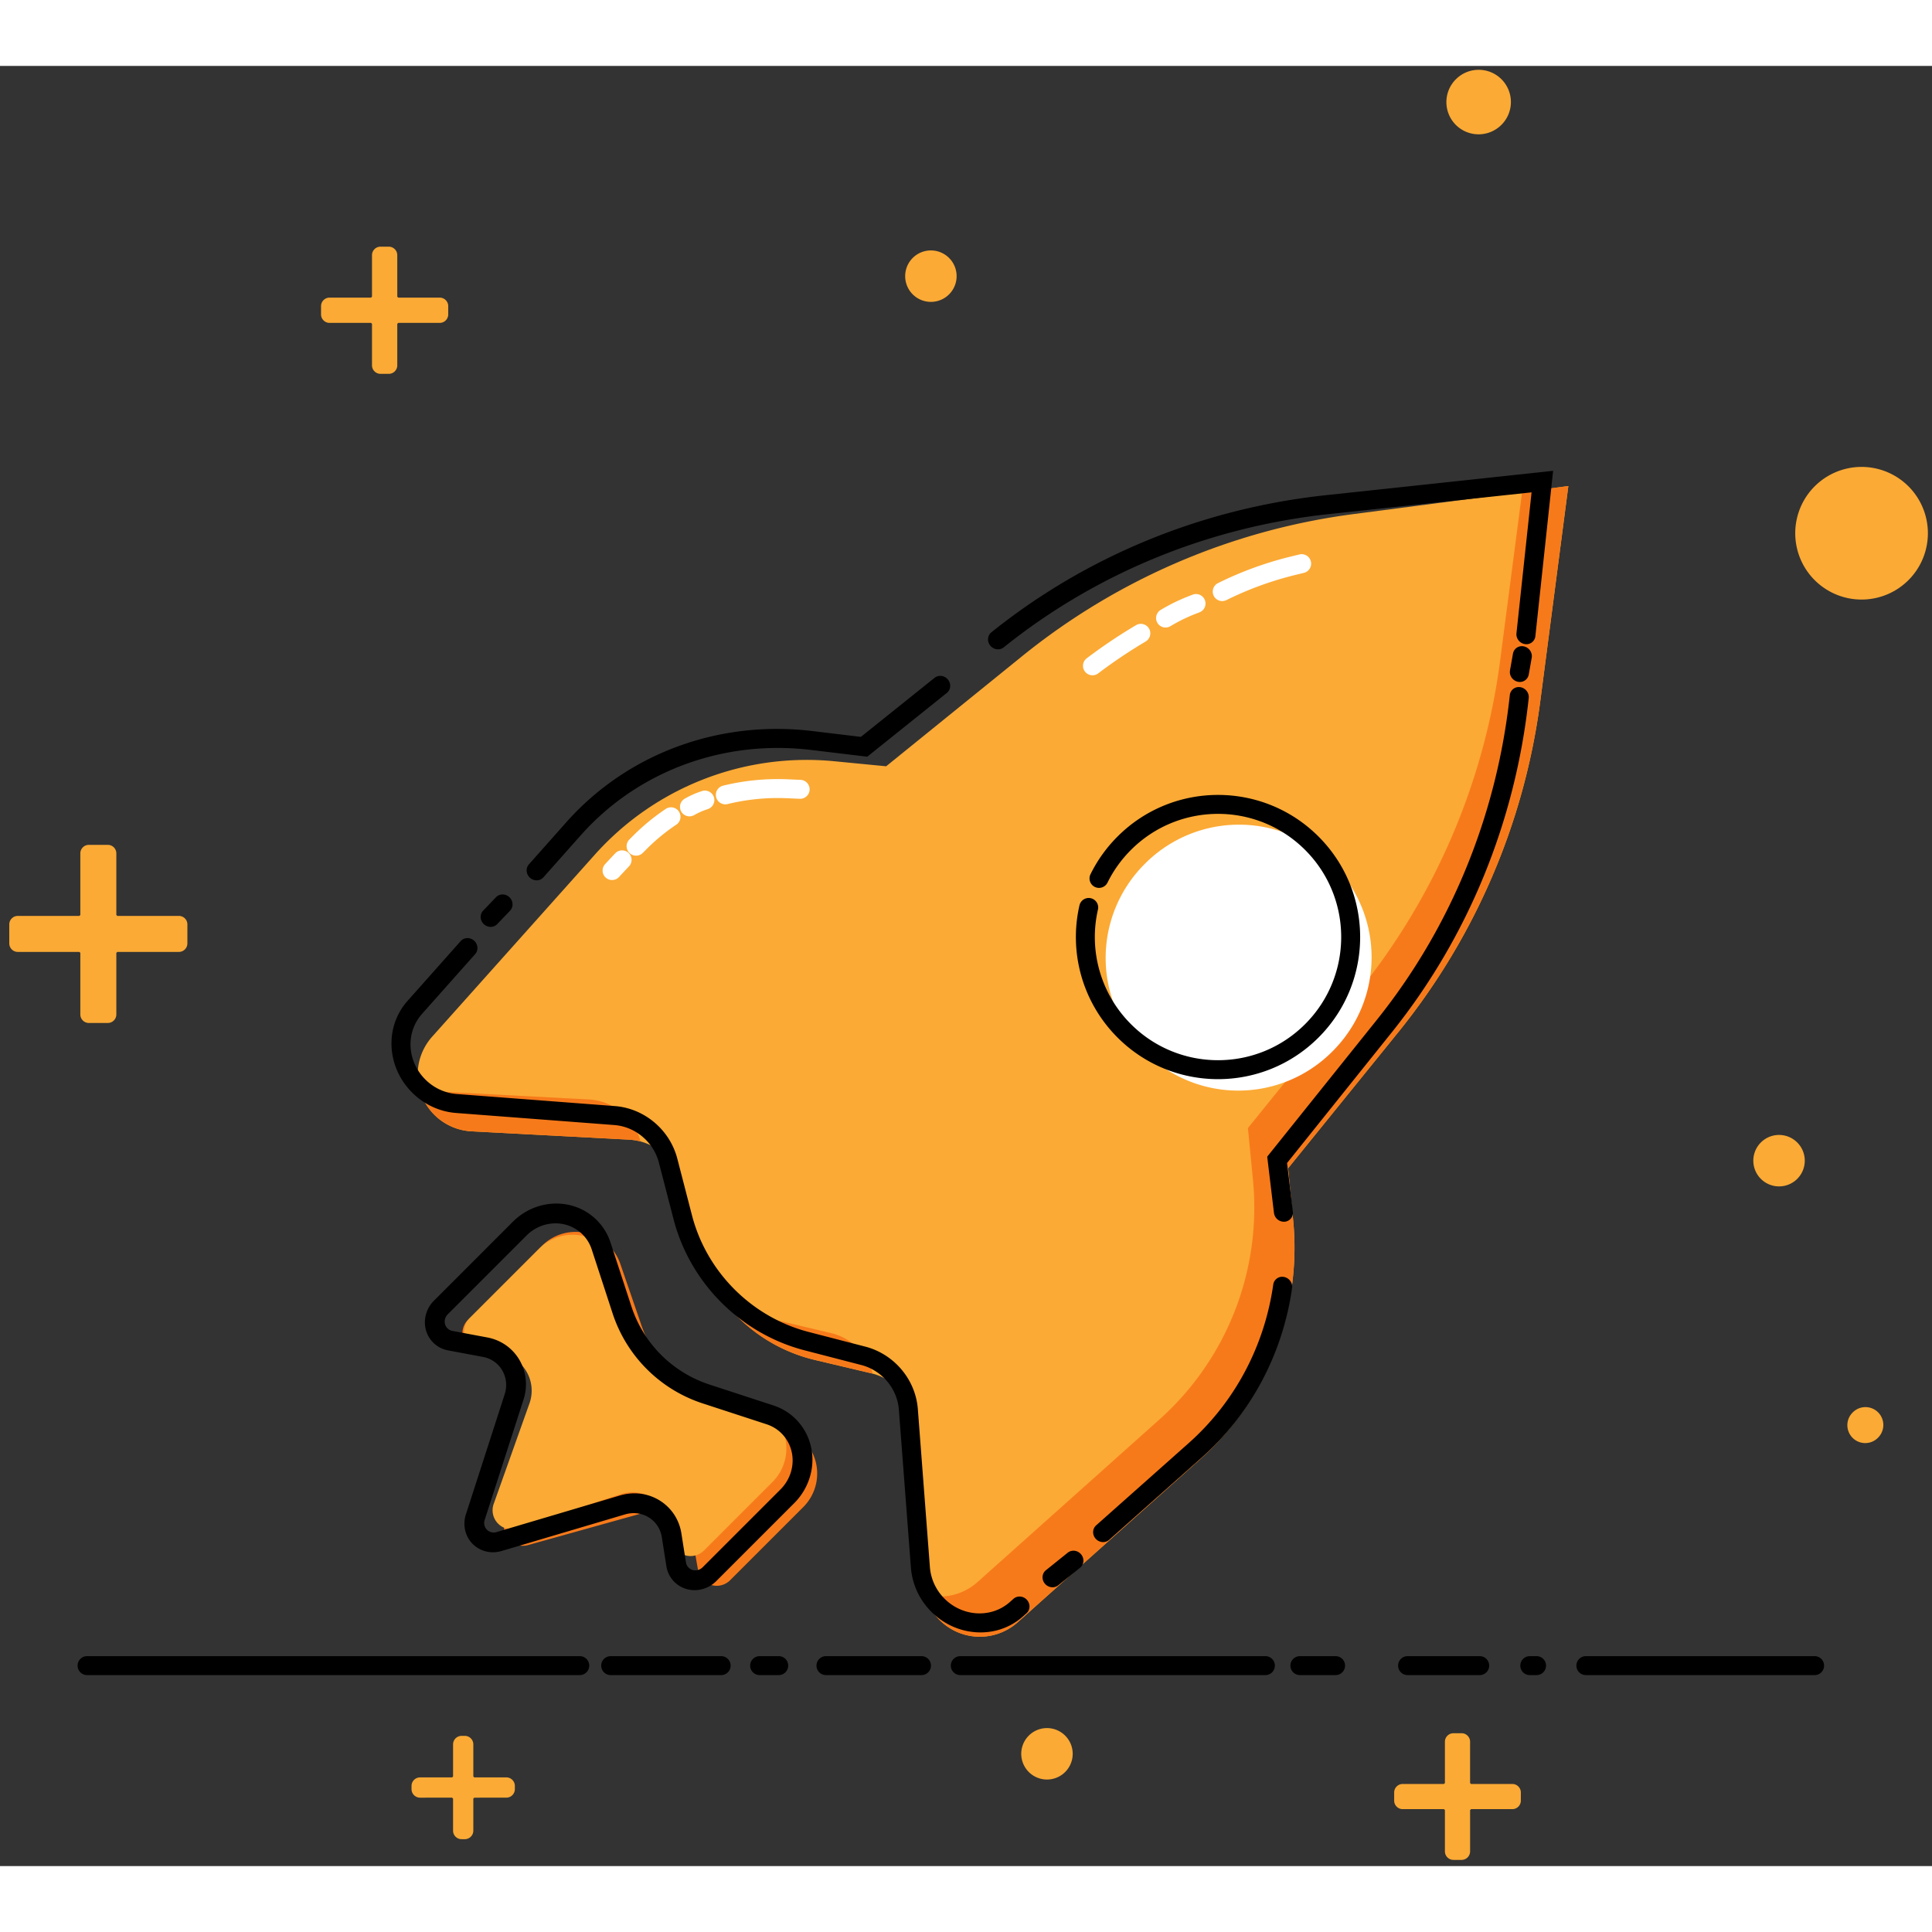 <svg t="1648327359680" class="icon" viewBox="0 0 1099 1024" version="1.1" xmlns="http://www.w3.org/2000/svg" p-id="67834" width="200" height="200"><rect x="0" y="0" width="1099" height="1024" fill="#333333" stroke="none"/><path d="M504.082 398.388l77.286-62.576A377.263 377.263 0 0 1 769.948 254.929l122.194-15.945-15.945 122.194a377.263 377.263 0 0 1-80.883 188.573l-62.579 77.29 2.873 29.611a161.684 161.684 0 0 1-53.201 136.165l-103.494 92.488a32.337 32.337 0 0 1-53.841-22.408l-4.718-89.473a32.337 32.337 0 0 0-24.843-29.76l-31.898-7.553a92.376 92.376 0 0 1-68.597-68.597l-7.557-31.901a32.337 32.337 0 0 0-29.763-24.84l-89.469-4.722a32.337 32.337 0 0 1-22.404-53.837l92.484-103.497a161.684 161.684 0 0 1 136.165-53.201l29.611 2.873z" fill="#FBAA35" p-id="67835"></path><path d="M865.847 242.414l26.295-3.43-15.945 122.194a377.263 377.263 0 0 1-80.883 188.573l-62.579 77.29 2.873 29.611a161.684 161.684 0 0 1-53.201 136.165l-103.494 92.488a32.337 32.337 0 0 1-52.781-15.739 32.31 32.31 0 0 0 29.916-7.126l103.494-92.488a161.684 161.684 0 0 0 53.201-136.165l-2.87-29.607 62.572-77.29a377.263 377.263 0 0 0 80.883-188.58l12.515-95.898z m-369.413 501.477l-0.918-0.232-31.901-7.549a92.359 92.359 0 0 1-54.451-37.012 92.262 92.262 0 0 0 31.585 14.146l31.898 7.553a32.342 32.342 0 0 1 23.78 23.094z m-132.068-132.068a32.358 32.358 0 0 0-6.669-1.052l-89.469-4.722a32.353 32.353 0 0 1-29.539-23.914 32.472 32.472 0 0 0 6.673 1.048l89.473 4.718a32.337 32.337 0 0 1 29.531 23.921z" fill="#F77A1A" p-id="67836"></path><path d="M871.216 242.57L755.867 254.948C687.67 262.261 623.738 288.442 571.136 330.595l-0.187 0.149c-2.283 1.825-5.697 1.391-7.633-0.979-1.932-2.367-1.65-5.766 0.625-7.591l0.191-0.152c54.115-43.368 119.911-70.308 190.086-77.838l129.255-13.868-10.088 94.05a5.12 5.12 0 0 1-5.96 4.52c-2.973-0.457-5.126-3.22-4.802-6.174l8.594-80.14z m-135.78 409.1a5.12 5.12 0 0 1-4.726 5.793 5.724 5.724 0 0 1-6.025-5.004l-3.845-32 62.354-77.812c42.149-52.591 68.33-116.531 75.643-184.727a5.12 5.12 0 0 1 5.956-4.524c2.973 0.457 5.126 3.22 4.806 6.178-7.523 70.175-34.466 135.966-77.835 190.082l-59.645 74.431 3.316 27.584z m-11.158 41.524a5.131 5.131 0 0 1 6.117-4.31 5.713 5.713 0 0 1 4.6 6.33c-5.343 37.477-23.418 71.527-51.421 96.42l-52.648 46.787c-2.18 1.936-5.606 1.665-7.649-0.606-2.046-2.275-1.928-5.694 0.248-7.633l52.648-46.787c26.196-23.285 43.105-55.14 48.105-90.201z m-147.765 178.771c2.18-1.936 5.606-1.665 7.652 0.61 2.043 2.271 1.932 5.69-0.252 7.629l-2.062 1.833c-15.27 13.571-39.253 11.661-53.555-4.264a39.758 39.758 0 0 1-10.126-23.464l-6.86-89.938c-0.911-12.008-9.611-22.347-21.36-25.392l-32.206-8.342c-36.326-9.405-65.194-38.273-74.599-74.599l-8.342-32.199c-3.041-11.753-13.384-20.457-25.388-21.372l-89.934-6.856c-20.918-1.589-37.378-19.794-36.768-40.655a36.126 36.126 0 0 1 9.036-23.022l30.305-34.1c1.94-2.176 5.354-2.29 7.633-0.248 2.271 2.043 2.55 5.469 0.606 7.649l-30.305 34.1a25.805 25.805 0 0 0-6.456 16.44c-0.431 14.905 11.322 27.907 26.265 29.047l89.934 6.856c16.81 1.277 31.284 13.456 35.548 29.908l8.338 32.21c8.369 32.317 34.055 58.002 66.375 66.375l32.202 8.338c16.452 4.257 28.635 18.735 29.912 35.545l6.86 89.938a28.397 28.397 0 0 0 7.233 16.76c10.217 11.376 27.343 12.74 38.25 3.045l2.062-1.833z m-44.916-523.874c2.279-1.822 5.694-1.387 7.629 0.983 1.932 2.367 1.654 5.762-0.621 7.588l-45.274 36.28-32.004-3.841c-49.87-5.998-98.497 12.02-130.936 48.513l-21.28 23.948c-1.936 2.18-5.354 2.29-7.629 0.252-2.275-2.046-2.55-5.469-0.61-7.652l21.28-23.948c34.672-39.009 86.653-58.269 139.968-51.859l27.58 3.312 41.897-33.574z m75.78 497.643c2.275-1.825 5.694-1.395 7.629 0.976 1.936 2.363 1.662 5.762-0.614 7.588l-12.427 9.988c-2.283 1.825-5.697 1.391-7.637-0.976-1.936-2.363-1.662-5.762 0.617-7.591l12.431-9.985z m-325.225-372.862c2.027-2.104 5.45-2.096 7.649 0.027 2.21 2.119 2.355 5.549 0.335 7.652l-7.309 7.629c-2.027 2.104-5.45 2.096-7.649-0.027-2.207-2.123-2.355-5.549-0.335-7.652l7.313-7.626z m578.484-138.566a5.136 5.136 0 0 1 6.269-4.097c2.942 0.655 4.908 3.552 4.394 6.467l-1.684 9.52a5.136 5.136 0 0 1-6.269 4.097c-2.942-0.655-4.912-3.548-4.394-6.467l1.684-9.52z" fill="#000000" p-id="67837"></path><path d="M739.16 277.89a5.389 5.389 0 1 1 2.561 10.472l-4.863 1.189a189.839 189.839 0 0 0-39.222 14.306 5.389 5.389 0 0 1-4.783-9.661 200.618 200.618 0 0 1 41.444-15.118l4.863-1.189zM646.287 318.08a5.389 5.389 0 0 1 5.553 9.234l-1.791 1.082a287.329 287.329 0 0 0-25.343 17.142 5.389 5.389 0 1 1-6.513-8.594c8.449-6.391 17.222-12.328 26.299-17.786l1.795-1.078z m32.153-17.313a5.389 5.389 0 0 1 3.838 10.072l-1.502 0.572c-5.202 1.978-10.213 4.421-14.981 7.283a5.389 5.389 0 1 1-5.553-9.242 104.761 104.761 0 0 1 16.696-8.113l1.502-0.572zM455.489 406.12a5.389 5.389 0 0 1-0.476 10.766l-7.294-0.32a120.11 120.11 0 0 0-33.841 3.323 5.389 5.389 0 1 1-2.561-10.472 130.889 130.889 0 0 1 36.878-3.617l7.294 0.32z m-76.882 16.593a5.389 5.389 0 1 1 6.01 8.944 111.778 111.778 0 0 0-16.722 13.75l-2.256 2.256a5.389 5.389 0 1 1-7.622-7.622l2.256-2.256c5.61-5.61 11.753-10.655 18.331-15.076z m-20.846 32.637l-0.892 0.937a533.558 533.558 0 0 0-4.101 4.39l-0.575 0.621a5.389 5.389 0 1 1-7.911-7.317l0.568-0.621a544.337 544.337 0 0 1 4.192-4.482l0.892-0.937a5.389 5.389 0 1 1 7.828 7.408z m41.554-42.865a5.389 5.389 0 0 1 3.472 10.202l-0.812 0.278a40.976 40.976 0 0 0-7.111 3.201 5.389 5.389 0 1 1-5.339-9.363c2.858-1.631 5.861-2.98 8.975-4.043l0.812-0.278z" fill="#FFFFFF" p-id="67838"></path><path d="M352.865 681.434l12.012 34.954a75.453 75.453 0 0 0 46.825 46.825l34.954 12.012a26.947 26.947 0 0 1 10.293 44.546l-41.634 41.634a10.779 10.779 0 0 1-18.239-5.755l-2.79-15.869a21.558 21.558 0 0 0-27.023-17.031l-66.92 18.666a10.779 10.779 0 0 1-13.201-13.536l19.885-65.083a21.558 21.558 0 0 0-16.276-27.42l-19.108-3.925a10.779 10.779 0 0 1-5.45-18.178l42.13-42.13A26.947 26.947 0 0 1 352.865 681.434z" fill="#F77A1A" p-id="67839"></path><path d="M351.611 684.242l5.701 19.451a75.453 75.453 0 0 0 51.196 51.196l19.443 5.694a26.947 26.947 0 0 1 11.482 44.919l-38.99 38.99a10.779 10.779 0 0 1-18.323-6.334l-0.941-7.786a21.558 21.558 0 0 0-28.159-17.892l-58.658 19.367a10.779 10.779 0 0 1-13.533-13.853l20.358-57.194a21.558 21.558 0 0 0-17.096-28.544l-10.945-1.646a10.779 10.779 0 0 1-6.01-18.281l39.557-39.557a26.947 26.947 0 0 1 44.919 11.475z" fill="#FBAA35" p-id="67840"></path><path d="M331.371 664.688c-8.624-8.624-22.881-8.354-31.84 0.606l-44.847 44.847c-0.796 0.796-1.341 1.799-1.585 2.881-0.69 3.053 1.216 5.995 4.253 6.562l19.874 3.716c0.861 0.16 1.711 0.362 2.55 0.606 14.775 4.257 22.847 19.828 18.014 34.782l-22.073 68.376a5.411 5.411 0 0 0 6.761 6.936l70.266-20.838c0.884-0.259 1.787-0.484 2.694-0.659 15.362-2.984 29.756 6.966 32.157 22.218l2.595 16.513a5.379 5.379 0 0 0 1.505 2.976c2.157 2.157 5.724 2.088 7.961-0.149l44.321-44.321c2.466-2.466 4.36-5.442 5.533-8.704 4.268-11.837-1.738-24.527-13.422-28.346l-36.265-11.844a80.023 80.023 0 0 1-51.398-51.398l-11.844-36.265a21.396 21.396 0 0 0-5.21-8.495z m27.774 40.899c6.921 21.181 23.357 37.618 44.542 44.542l36.261 11.848c17.523 5.724 26.539 24.756 20.137 42.515-1.761 4.886-4.6 9.356-8.3 13.056l-44.321 44.321c-6.719 6.719-17.412 6.924-23.883 0.454a16.136 16.136 0 0 1-4.52-8.925l-2.595-16.513c-1.437-9.158-10.072-15.126-19.291-13.331a17.322 17.322 0 0 0-1.616 0.396l-70.266 20.831c-9.032 2.675-18.247-2.393-20.575-11.33a16.923 16.923 0 0 1 0.297-9.474l22.073-68.376c2.896-8.971-1.944-18.315-10.808-20.869a16.438 16.438 0 0 0-1.528-0.362l-19.878-3.719c-9.101-1.7-14.813-10.514-12.763-19.683a17.699 17.699 0 0 1 4.767-8.632L291.726 657.489c13.441-13.441 34.82-13.853 47.759-0.915 3.563 3.563 6.235 7.919 7.809 12.748l11.848 36.261z" fill="#000000" p-id="67841"></path><path d="M704.579 507.24m-53.353-53.353a75.453 75.453 0 1 0 106.706 106.706 75.453 75.453 0 1 0-106.706-106.706Z" fill="#FFFFFF" p-id="67842"></path><path d="M614.047 477.507a5.389 5.389 0 1 1 10.511 2.393A69.998 69.998 0 0 0 643.322 545.067c27.363 27.363 71.722 27.363 99.084 0s27.363-71.722 0-99.084-71.722-27.363-99.084 0c-5.495 5.495-9.966 11.757-13.327 18.578a5.389 5.389 0 0 1-9.672-4.764 80.745 80.745 0 0 1 15.377-21.437c31.57-31.57 82.758-31.57 114.328 0 31.574 31.574 31.57 82.758 0 114.328-31.57 31.57-82.754 31.574-114.328 0a80.777 80.777 0 0 1-21.654-75.182z" fill="#000000" p-id="67843"></path><path d="M66.713 483.513l-0.537-0.537 0-35.038a4.851 4.851 0 0 0-4.848-4.848l-10.785 0a4.851 4.851 0 0 0-4.848 4.848l0 35.038-0.537 0.537L10.124 483.509a4.851 4.851 0 0 0-4.851 4.851l0.004 10.781a4.851 4.851 0 0 0 4.848 4.848l35.034 0.004 0.537 0.537 0 35.03a4.851 4.851 0 0 0 4.851 4.851l10.777 0a4.851 4.851 0 0 0 4.851-4.851l0-35.03 0.537-0.537 35.034-0.004a4.851 4.851 0 0 0 4.848-4.848l0.004-10.781a4.851 4.851 0 0 0-4.851-4.851l-35.034 0.004zM269.786 973.557l-0.541-0.541 0.004-18.235a4.851 4.851 0 0 0-4.851-4.851l-1.825 0.004a4.851 4.851 0 0 0-4.848 4.848l0 18.239-0.534 0.534-18.243 0.004a4.851 4.851 0 0 0-4.848 4.848l-0.004 1.825a4.851 4.851 0 0 0 4.851 4.851l18.235-0.004 0.541 0.541 0 18.232a4.851 4.851 0 0 0 4.851 4.851l1.825 0.004a4.851 4.851 0 0 0 4.848-4.848l0-18.239 0.537-0.537 18.235-0.004a4.851 4.851 0 0 0 4.851-4.851l0-1.822a4.851 4.851 0 0 0-4.851-4.851l-18.235 0.004zM836.785 977.299l-0.541-0.541 0.004-23.479a4.851 4.851 0 0 0-4.851-4.851l-4.619 0a4.851 4.851 0 0 0-4.851 4.851l0 23.475-0.541 0.541-23.475 0a4.851 4.851 0 0 0-4.851 4.851l0 4.619a4.851 4.851 0 0 0 4.851 4.851l23.475 0 0.541 0.541 0 23.475a4.851 4.851 0 0 0 4.855 4.855l4.619 0a4.851 4.851 0 0 0 4.848-4.848l0-23.483 0.541-0.541 23.475 0a4.851 4.851 0 0 0 4.851-4.851l0.004-4.615a4.851 4.851 0 0 0-4.851-4.851l-23.479-0.004z" fill="#FBAA35" p-id="67844"></path><path d="M1058.935 265.825m-26.677-26.677a37.726 37.726 0 1 0 53.353 53.353 37.726 37.726 0 1 0-53.353-53.353Z" fill="#FBAA35" p-id="67845"></path><path d="M841.114 20.557m-12.957-12.957a18.324 18.324 0 1 0 25.914 25.914 18.324 18.324 0 1 0-25.914-25.914Z" fill="#FBAA35" p-id="67846"></path><path d="M529.532 119.588m-10.347-10.347a14.632 14.632 0 1 0 20.693 20.693 14.632 14.632 0 1 0-20.693-20.693Z" fill="#FBAA35" p-id="67847"></path><path d="M1011.996 622.738m-10.347-10.347a14.632 14.632 0 1 0 20.693 20.693 14.632 14.632 0 1 0-20.693-20.693Z" fill="#FBAA35" p-id="67848"></path><path d="M595.564 960.139m-10.347-10.347a14.632 14.632 0 1 0 20.693 20.693 14.632 14.632 0 1 0-20.693-20.693Z" fill="#FBAA35" p-id="67849"></path><path d="M1061.085 773.151m-7.191-7.191a10.17 10.17 0 1 0 14.382 14.382 10.17 10.17 0 1 0-14.382-14.382Z" fill="#FBAA35" p-id="67850"></path><path d="M226.532 131.798l-0.537-0.537L225.987 107.663a4.851 4.851 0 0 0-4.851-4.851l-4.68 0a4.851 4.851 0 0 0-4.848 4.848l0 23.597-0.541 0.541-23.593-0.004a4.851 4.851 0 0 0-4.851 4.851l0 4.68a4.851 4.851 0 0 0 4.851 4.851l23.597 0 0.537 0.537 0 23.597a4.851 4.851 0 0 0 4.851 4.851l4.68 0a4.851 4.851 0 0 0 4.851-4.851l-0.004-23.593 0.541-0.541 23.597 0a4.851 4.851 0 0 0 4.848-4.848l0-4.68a4.851 4.851 0 0 0-4.851-4.851l-23.593-0.004z" fill="#FBAA35" p-id="67851"></path><path d="M49.53 915.364a5.389 5.389 0 1 1 0.004-10.781l280.256 0a5.389 5.389 0 0 1-0.004 10.781l-280.256 0z m297.924 0a5.389 5.389 0 1 1 0-10.777l62.697 0a5.389 5.389 0 1 1 0 10.777l-62.697 0z m122.461 0a5.389 5.389 0 1 1 0-10.777l54.256-0.004a5.389 5.389 0 1 1 0 10.785l-54.256-0.004z m-37.728 0a5.389 5.389 0 1 1 0-10.777l10.781-0.004a5.389 5.389 0 0 1-0.004 10.781l-10.777 0z m114.145 0a5.389 5.389 0 1 1 0-10.777l173.55 0a5.389 5.389 0 0 1 0 10.777l-173.55 0z m193.176 0a5.389 5.389 0 1 1 0-10.777l20.152 0a5.389 5.389 0 1 1 0 10.777l-20.152 0z m61.257 0a5.389 5.389 0 1 1 0-10.777l41.021 0a5.389 5.389 0 0 1 0 10.777l-41.021 0z m69.367 0a5.389 5.389 0 0 1 0-10.777l3.994 0a5.389 5.389 0 0 1 0 10.777l-3.994 0z m32.05 0a5.389 5.389 0 1 1 0-10.777l130.04-0.004a5.389 5.389 0 1 1 0 10.785l-130.04-0.004z" fill="#000000" p-id="67852"></path></svg>
